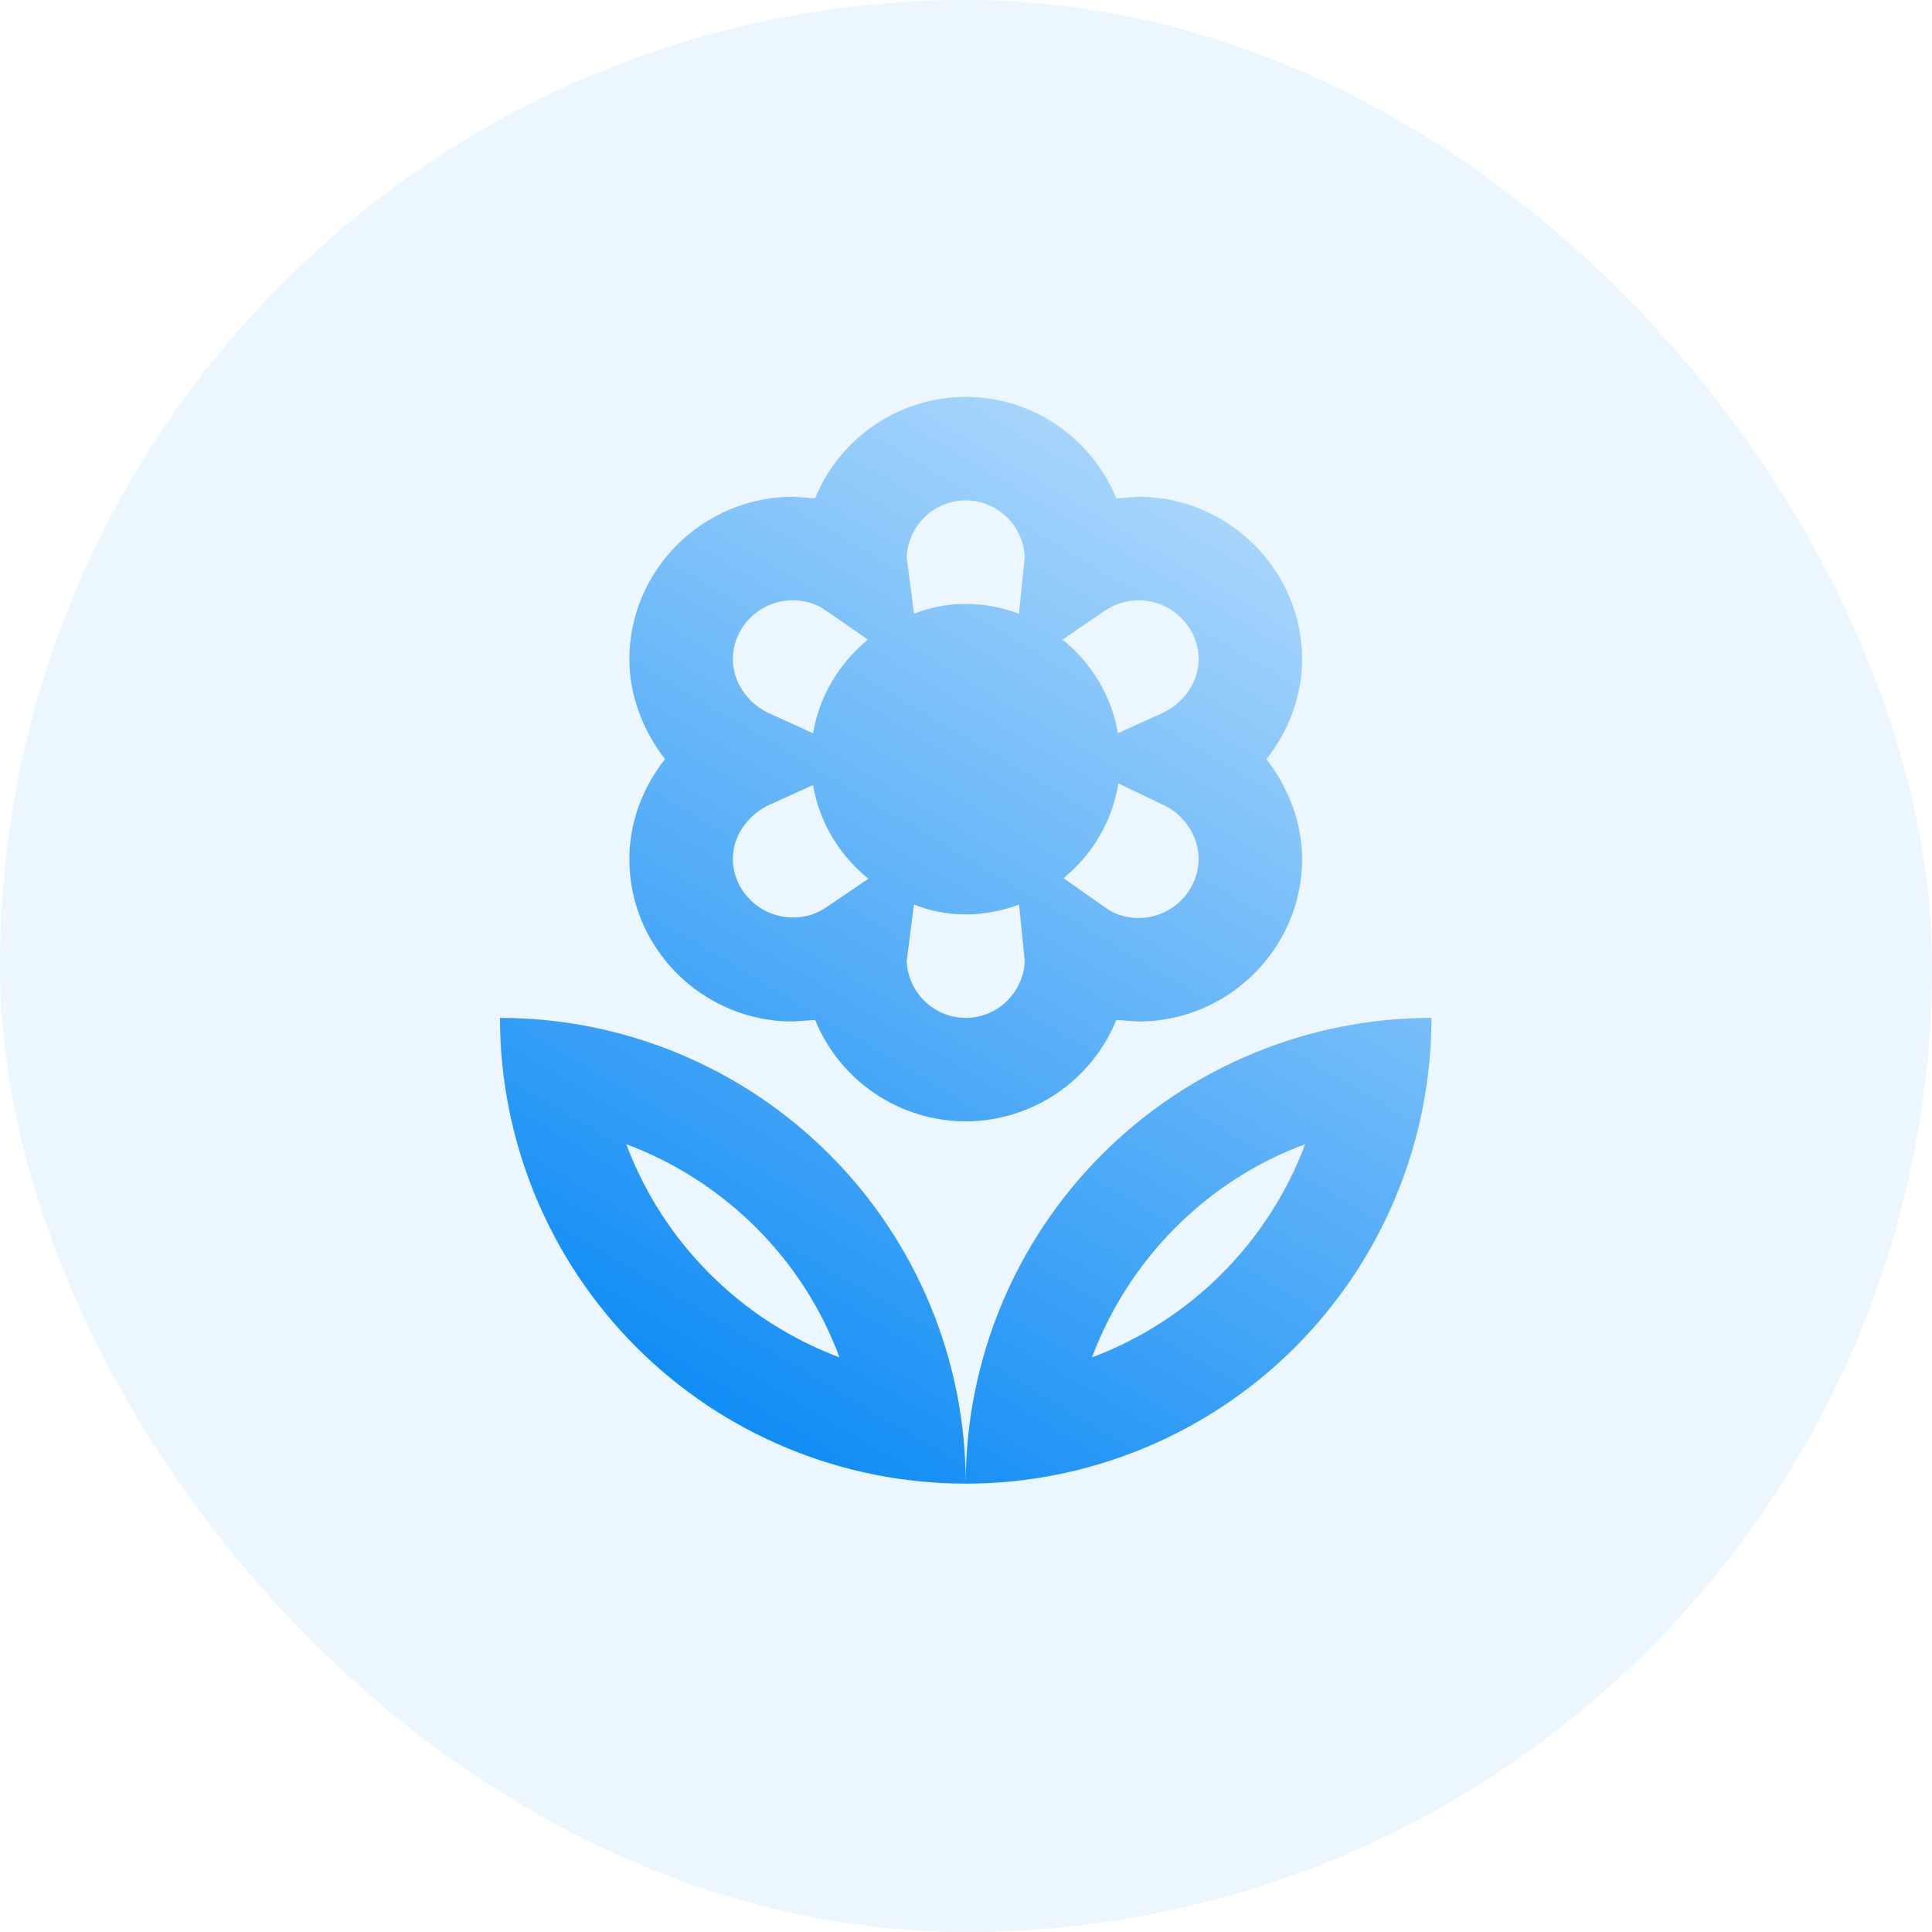 <svg width="56" height="56" viewBox="0 0 56 56" fill="none" xmlns="http://www.w3.org/2000/svg">
<rect width="56" height="56" rx="28" fill="#A4D4FB" fill-opacity="0.2"/>
<path d="M22.982 29.609C20.372 29.609 18.242 27.494 18.242 24.899C18.242 23.834 18.632 22.814 19.277 22.004C18.647 21.194 18.242 20.174 18.242 19.109C18.242 16.514 20.387 14.399 22.982 14.399L23.627 14.444C23.981 13.576 24.585 12.833 25.363 12.31C26.14 11.786 27.055 11.506 27.992 11.504C29.957 11.504 31.652 12.719 32.357 14.444L33.002 14.399C35.597 14.399 37.742 16.514 37.742 19.109C37.742 20.174 37.352 21.194 36.707 22.004C37.337 22.814 37.742 23.834 37.742 24.899C37.742 27.494 35.597 29.609 33.002 29.609L32.357 29.564C32.003 30.432 31.399 31.174 30.622 31.698C29.845 32.221 28.929 32.502 27.992 32.504C27.055 32.502 26.14 32.221 25.363 31.698C24.585 31.174 23.981 30.432 23.627 29.564L22.982 29.609ZM27.992 29.504C28.922 29.504 29.672 28.754 29.702 27.854L29.537 26.219C29.057 26.399 28.532 26.504 27.992 26.504C27.452 26.504 26.942 26.399 26.492 26.219L26.282 27.854C26.312 28.754 27.062 29.504 27.992 29.504ZM33.002 26.609C33.947 26.609 34.742 25.844 34.742 24.884C34.742 24.254 34.337 23.624 33.737 23.339L32.417 22.709C32.237 23.819 31.652 24.779 30.827 25.454L32.042 26.309C32.312 26.504 32.642 26.609 33.002 26.609ZM32.027 17.699L30.797 18.539C31.637 19.214 32.222 20.174 32.402 21.254L33.722 20.654C34.337 20.354 34.742 19.754 34.742 19.109C34.742 18.164 33.947 17.399 33.002 17.399C32.657 17.399 32.327 17.504 32.027 17.699ZM27.992 14.504C27.062 14.504 26.312 15.254 26.282 16.154L26.492 17.789C26.942 17.609 27.452 17.504 27.992 17.504C28.532 17.504 29.057 17.609 29.537 17.789L29.702 16.154C29.672 15.254 28.922 14.504 27.992 14.504ZM22.982 17.399C22.037 17.399 21.242 18.164 21.242 19.109C21.242 19.754 21.647 20.354 22.247 20.654L23.567 21.254C23.747 20.174 24.332 19.214 25.157 18.539L23.942 17.699C23.672 17.504 23.342 17.399 22.982 17.399ZM22.247 23.354C21.647 23.654 21.242 24.254 21.242 24.884C21.242 25.829 22.037 26.594 22.982 26.594C23.327 26.594 23.657 26.504 23.957 26.294L25.172 25.469C24.332 24.794 23.747 23.834 23.567 22.754L22.247 23.354ZM27.992 43.004C24.412 43.004 20.978 41.582 18.446 39.05C15.915 36.518 14.492 33.084 14.492 29.504C18.073 29.504 21.506 30.926 24.038 33.458C26.57 35.99 27.992 39.423 27.992 43.004C27.992 39.423 29.415 35.99 31.946 33.458C34.478 30.926 37.912 29.504 41.492 29.504C41.492 33.084 40.07 36.518 37.538 39.05C35.006 41.582 31.573 43.004 27.992 43.004ZM31.652 39.344C33.064 38.815 34.346 37.989 35.411 36.923C36.477 35.857 37.303 34.575 37.832 33.164C34.982 34.214 32.717 36.494 31.652 39.344ZM18.152 33.164C18.681 34.575 19.507 35.857 20.573 36.923C21.639 37.989 22.921 38.815 24.332 39.344C23.282 36.494 21.002 34.229 18.152 33.164Z" fill="url(#paint0_linear_2229_36431)"/>
<defs>
<linearGradient id="paint0_linear_2229_36431" x1="34.241" y1="9.467" x2="15.941" y2="40.397" gradientUnits="userSpaceOnUse">
<stop stop-color="#BCDFFC"/>
<stop offset="1" stop-color="#0788F5"/>
</linearGradient>
</defs>
</svg>

